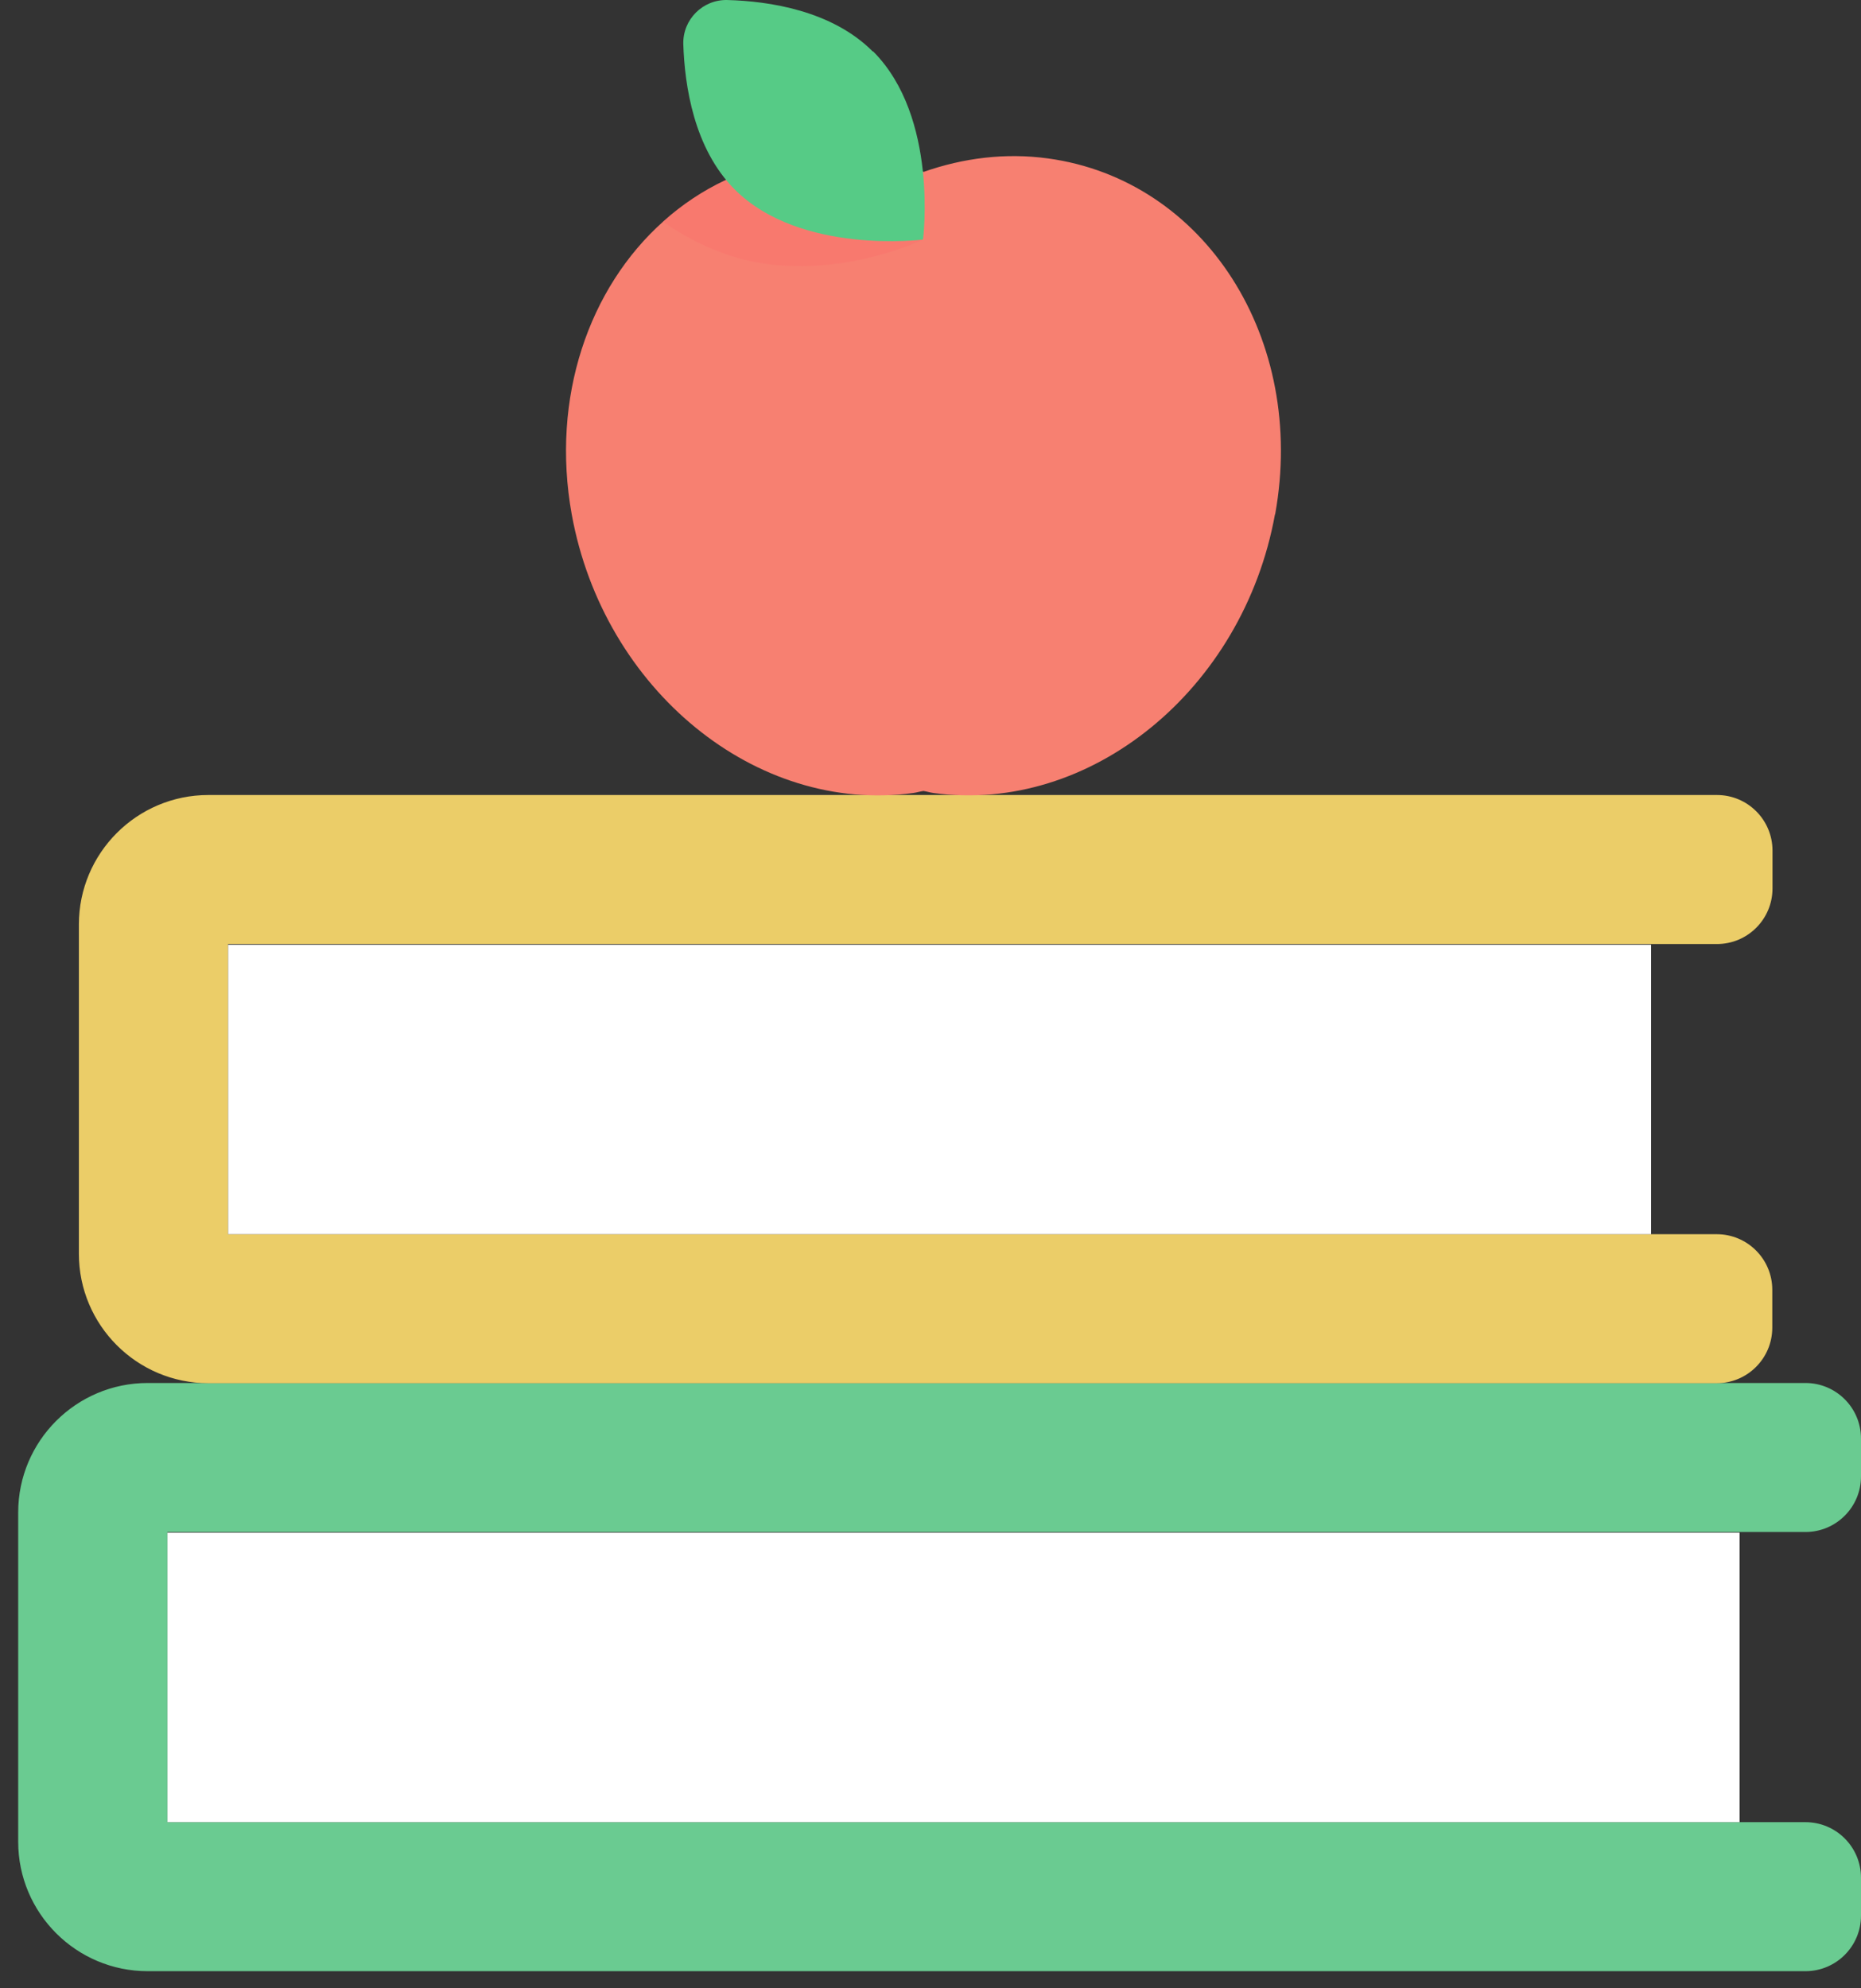 <svg width="88" height="94" viewBox="0 0 88 94" fill="none" xmlns="http://www.w3.org/2000/svg">
<rect x="0" y="0" width="88" height="94" fill="#333333" stroke="none"/>
<path d="M7.915 72.458V86.144H85.373C86.824 86.144 88 87.32 88 88.772V90.562C88 92.013 86.824 93.189 85.373 93.189H6.983C3.604 93.189 0.86 90.445 0.86 87.066V71.504C0.86 68.125 3.604 65.382 6.983 65.382H85.373C86.824 65.382 88 66.557 88 68.009V69.799C88 71.25 86.824 72.426 85.373 72.426H7.915V72.458Z" fill="#6ACB91"/>
<path d="M82.258 72.457H7.915V86.144H82.258V72.457Z" fill="white"/>
<path d="M10.786 44.661V58.348H81.178C82.629 58.348 83.805 59.524 83.805 60.975V62.765C83.805 64.216 82.629 65.392 81.178 65.392H9.853C6.474 65.392 3.73 62.649 3.73 59.269V43.708C3.73 40.329 6.474 37.585 9.853 37.585H81.188C82.64 37.585 83.815 38.761 83.815 40.212V42.002C83.815 43.454 82.64 44.63 81.188 44.63H10.786V44.661Z" fill="#EBCD68"/>
<path d="M78.074 44.663H10.786V58.349H78.074V44.663Z" fill="white"/>
<path d="M60.288 24.322C58.783 32.606 51.559 38.496 44.144 37.49C43.974 37.468 43.826 37.416 43.667 37.394C43.498 37.416 43.349 37.468 43.18 37.49C35.754 38.507 28.54 32.606 27.036 24.322C26.04 18.793 27.851 13.602 31.368 10.466C33.127 8.888 35.309 7.829 37.777 7.49C38.158 7.437 38.529 7.405 38.9 7.394C40.531 7.32 42.131 7.585 43.678 8.125C45.553 7.468 47.544 7.214 49.557 7.49C56.983 8.507 61.792 16.038 60.298 24.312L60.288 24.322Z" fill="#F78071"/>
<g style="mix-blend-mode:multiply" opacity="0.3">
<path d="M43.657 11.325C43.657 11.325 39.493 13.328 35.214 12.279C33.72 11.908 32.407 11.22 31.347 10.478C33.106 8.9 35.288 7.84 37.756 7.501C38.137 7.448 38.508 7.417 38.879 7.406C41.834 8.889 43.657 11.325 43.657 11.325Z" fill="#FD6769"/>
</g>
<path d="M41.284 2.427C44.398 5.541 43.646 11.325 43.646 11.325C43.646 11.325 37.862 12.066 34.748 8.963C32.809 7.024 32.375 4.047 32.311 2.088C32.279 0.922 33.233 -0.031 34.398 0.001C36.368 0.054 39.345 0.499 41.273 2.437L41.284 2.427Z" fill="#56CB86"/>
</svg>

